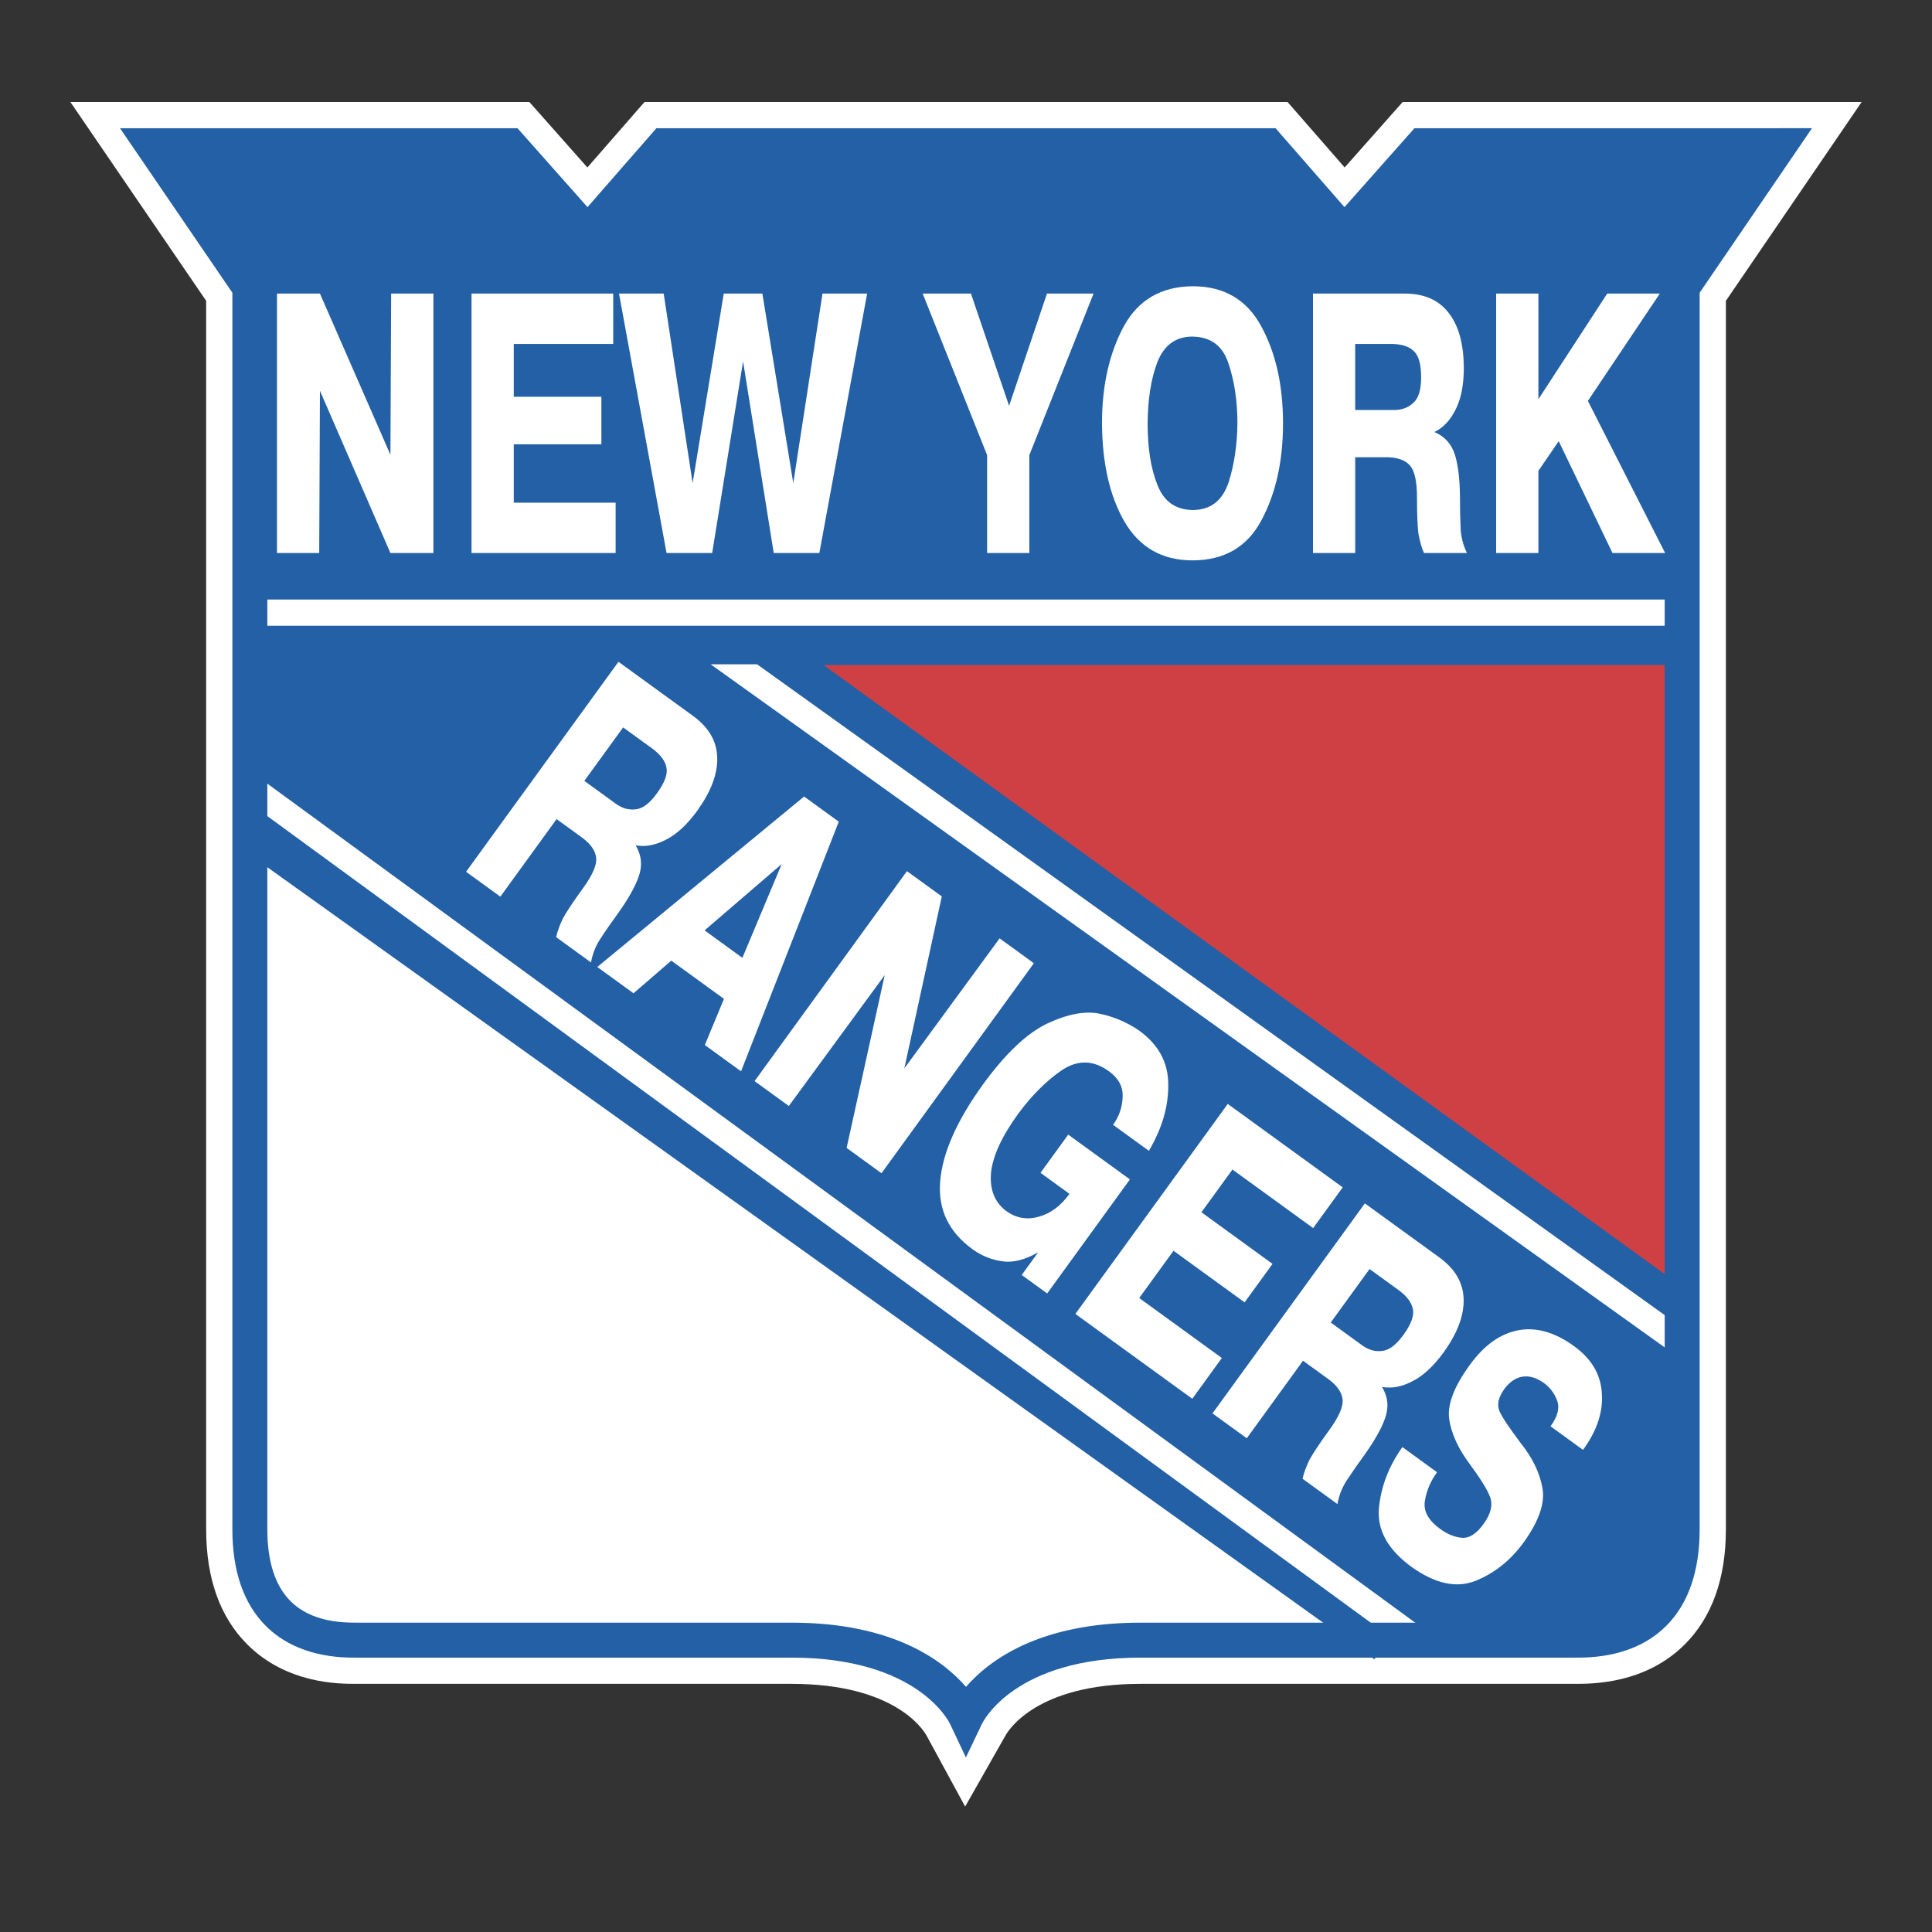 <?xml version="1.0" encoding="utf-8"?>
<!-- Generator: Adobe Illustrator 23.1.0, SVG Export Plug-In . SVG Version: 6.00 Build 0)  -->
<svg version="1.1" id="rangers" class="teamLogo" xmlns="http://www.w3.org/2000/svg" xmlns:xlink="http://www.w3.org/1999/xlink" x="0px" y="0px"
	 viewBox="0 0 2500 2500" style="enable-background:new 0 0 2500 2500;" xml:space="preserve">
<rect x="0" y="0" width="2500" height="2500" fill="#333333" stroke="none"/>
<style type="text/css">
	.st121{fill-rule:evenodd;clip-rule:evenodd;fill:#FFFFFF;}
	.st12{fill-rule:evenodd;clip-rule:evenodd;fill:#2360A5;}
	.st13{fill-rule:evenodd;clip-rule:evenodd;fill:#CF4044;}
</style>
<g id="new_york_rangers_logo">
	<path class="st121" d="M2301.87,131.98L2301.87,131.98h-486.82L1740,216.66c0,0-67.86-77.68-73.94-84.68H834.02
		c-6.13,7-73.95,84.72-73.95,84.72s-68.97-77.81-75.08-84.72H91.06l175.71,257.28v1589.61c0,63.6,17.91,113.76,53.23,149.02
		c51.19,51.18,118.84,51.05,141.09,51h563.08c134.48,0,171.1,60.19,174.85,67.05l49.87,91.75l52.09-91.75
		c3.75-6.86,40.32-67.05,174.83-67.05h562.06c22.49,0.05,90.94,0.17,142.19-51.02c35.32-35.25,53.23-85.39,53.23-149V389.26
		l175.68-257.28H2301.87z"/>
	<path class="st121" d="M324.52,1090.74v890.94c0,0,10.48,141.47,141.5,141.47h628.89c0,0,154.6,57.65,154.6,91.72
		c0,0,94.32-99.58,170.32-99.58h421.89L324.52,1090.74z"/>
	<path class="st12" d="M1767.66,2122.36L324.76,1079.88V371.79L199.58,188.5h461.36l100.88,113.76l99.31-113.76h780.66l99.3,113.76
		l100.89-113.76h461.36l-125.11,183.29v1607.08c0,145.51-112.58,143.47-138.87,143.47L1767.66,2122.36L1767.66,2122.36z"/>
	<path class="st12" d="M312.53,1098.28l1465.79,1048.8l26.33-36.81L338.86,1061.48L312.53,1098.28z"/>
	<path class="st121" d="M919.58,859.6l1249.94,894.97l19.79-27.56L979.65,859.6L919.58,859.6L919.58,859.6z M297.63,1020.73
		l1550.16,1133.16l20.06-27.41L317.64,993.34L297.63,1020.73z M320.83,775.79v33.93H2175.5v-33.93H320.83z"/>
	<path class="st13" d="M1065.69,860.56h1110.65v804.23L1065.69,860.56z"/>
	<path class="st12" d="M2301.87,165.91h-471.57c0,0-67.03,75.56-90.55,102.12l-89.17-102.12H849.4l-89.17,102.12
		c-23.53-26.55-90.58-102.12-90.58-102.12H155.27l145.42,212.89v1600.09c0,54.27,14.59,96.34,43.29,125.04
		c41.15,41.11,98.28,41.09,117.07,41.04h563.12c162.73,0,203.61,82.45,205.27,85.95l20.43,43.24l20.65-43.24
		c1.67-3.5,42.55-85.95,205.29-85.95h562.06c19.86,0.05,76.96,0.08,118.17-41.06c28.73-28.73,43.29-70.78,43.29-125.02V378.79
		c7.37-10.82,145.38-212.89,145.38-212.89H2301.87L2301.87,165.91z M2259.02,211.13L2154.1,364.81v1614.06
		c0,41.8-10.1,73.11-30.01,92.99c-27.94,27.91-69.44,27.86-85.09,27.86h-563.17c-132.23,0-196.86,49.7-225.83,83.08
		c-28.97-33.38-93.58-83.08-225.82-83.08H462.11c-16.73,0-58.25,0.05-86.15-27.82c-19.95-19.93-30.04-51.22-30.04-93.05V364.81
		L240.97,211.13h408.35L760.51,336.5l109.44-125.37h760.12L1739.5,336.5c0,0,99.4-112.11,111.12-125.37H2259.02z"/>
	<path class="st121" d="M413.06,715.62h-54.65V379.9h55.6l91.2,208.58l0.93-208.58h54.67v335.72h-55.6l-91.2-209.94L413.06,715.62
		L413.06,715.62z M778.2,513.37v61.54H664.82v75.55h131.81v65.16H610.15V379.9h183.37v65.15h-128.7v68.32H778.2z M921.55,715.62
		h-59.04L801,379.9h57.79l37.47,245.23l40.28-245.23h49.97l39.99,245.23l37.81-245.23h57.77l-61.84,335.72h-59.04l-39.66-247.94
		L921.55,715.62L921.55,715.62z M1354.76,379.9h60.31l-83.11,209.03v126.69h-54.64V588.93l-83.38-209.03h62.46l49.35,145.24
		L1354.76,379.9L1354.76,379.9z M1589.65,624.68c-8.13,23.53-23.44,35.29-46.56,35.29c-21.84-0.47-36.83-10.86-45.26-32.13
		c-8.77-21.72-12.81-48.42-12.81-80.09c0.3-31.67,4.41-57.91,12.81-79.65c8.74-21.71,23.73-32.57,45.26-32.57
		c23.73,0.47,39.04,11.78,46.56,34.85c7.81,23.06,11.56,48.86,11.56,77.36C1600.88,575.81,1597.14,601.15,1589.65,624.68z
		 M1454.69,674.44c19.71,33.93,49.09,50.67,88.4,50.67c40.96,0,70.59-17.2,89.04-51.58c18.74-34.84,28.09-76.47,28.09-125.78
		s-9.35-90.94-28.09-125.33c-18.74-34.85-48.43-52.03-89.04-52.03c-40.58,0.45-70.24,17.64-88.99,52.03
		c-18.74,34.84-28.12,76.46-28.12,125.33C1426.3,598.89,1435.66,640.95,1454.69,674.44z M1753.63,445.04h48.1
		c12.18,0.45,21.23,3.18,27.46,9.05c6.59,5.89,9.73,17.18,9.73,34.38c0,16.29-3.45,27.15-10.34,33.03
		c-6.86,6.33-14.97,9.05-24.98,9.05h-49.99v-85.52L1753.63,445.04L1753.63,445.04z M1698.96,715.62h54.67V591.64h42.18
		c12.81,0.45,22.14,3.61,28.42,10.4c6.23,6.78,9.35,20.8,9.35,42.07c0,21.27,0.64,36.65,1.89,46.61c1.85,9.96,4.05,18.09,7.2,24.89
		h55.58c-4.69-9.47-7.45-19.78-8.13-30.32c-0.7-14.47-1.01-28.96-0.93-43.45c-0.32-21.26-2.18-38.44-6.23-52.48
		c-4.38-14.47-13.13-24.43-26.85-30.31c11.24-5.43,20.28-14.94,27.16-28.51c7.47-14.47,10.92-32.58,10.92-55.21
		c-0.3-30.31-6.54-53.38-19.35-70.11c-13.13-17.2-32.15-25.34-57.14-25.34h-118.7v335.74L1698.96,715.62L1698.96,715.62z
		 M2079.73,379.9h68.07l-93.07,138.89l99.96,196.83h-68.12l-69.61-144.78l-26.28,38.47v106.31h-54.67V379.9h54.67v136.65
		L2079.73,379.9L2079.73,379.9z M806.33,941.27l39.04,28.31c9.61,7.55,15.38,15.07,16.99,23.51c1.87,8.64-2.24,19.61-12.33,33.51
		c-9.57,13.19-18.74,19.96-27.76,20.67c-9.31,1.08-17.5-1.52-25.6-7.39l-40.54-29.42L806.33,941.27L806.33,941.27z M603.08,1128.07
		l44.36,32.18l72.8-100.33l34.23,24.84c10.13,7.89,15.87,15.97,16.96,25.14c1.08,9.18-4.63,22.37-17.11,39.58
		c-12.52,17.22-21.04,30.03-25.86,38.83c-4.32,9.16-7.33,17.04-8.79,24.36l45.12,32.74c1.77-10.41,5.58-20.37,11.22-29.3
		c7.91-12.13,16.17-24.04,24.75-35.72c12.24-17.39,20.82-32.41,25.77-46.15c4.94-14.29,3.71-27.5-3.99-40.36
		c12.31,2.22,25.23-0.12,38.78-7.07c14.59-7.3,28-19.92,41.3-38.23c17.56-24.71,26.04-47.07,25.47-68.16
		c-0.54-21.65-11.23-39.45-31.49-54.17l-96.31-69.88L603.08,1128.07L603.08,1128.07z M911.74,1203.91l99.78-85.81l-50.87,121.31
		L911.74,1203.91z M1040.51,1030.69l-267.63,220.59l46.89,34.02l48.86-42.24l68.17,49.47l-24.77,59.73l46.89,34.02l126.46-323.02
		L1040.51,1030.69L1040.51,1030.69z M1020.75,1431.16l-44.34-32.2l197.17-271.72l45.11,32.72l-48.49,222.54l123.28-168.27
		l44.34,32.19l-197.17,271.73l-45.13-32.76l49.3-223.62L1020.75,1431.16L1020.75,1431.16z M1462.13,1526.13l-107.08,147.58
		l-32.96-23.89l21.28-29.31c-17.76,10.05-33.31,13.88-47.42,11.45c-13.58-2.04-26.46-7.35-37.52-15.47
		c-30.91-22.44-44.94-51.62-41.8-88.45c3.13-36.33,21.31-77.36,54.52-123.69c29.51-40.63,57.4-67.35,84.49-80.15
		c26.8-12.41,49.57-16.56,68.75-12.14c17.72,3.86,34.53,11.12,49.49,21.37c25.36,18.39,38,41.52,37.85,70.5
		c0.16,28.6-8.24,56.64-25.08,85.21l-46.38-33.64c7.8-10.52,12.14-23.21,12.41-36.3c0.53-13.02-5.16-23.84-17.56-32.85
		c-20.28-14.72-40.35-15.33-61.28-1.41c-20.14,13.9-38.59,32.37-56.11,56c-21.79,30.01-33.44,55.68-35.46,77.66
		c-1.52,21.28,5.1,37.24,19.53,48.29c12.67,9.2,26.5,11.96,42.05,7.6c15.28-4.01,28.65-13.88,40.08-29.61l-37.52-27.24l35.87-49.44
		L1462.13,1526.13L1462.13,1526.13z M1646.65,1635.46l-36.12,49.78l-92.01-66.76l-44.38,61.15l106.95,77.61l-38.25,52.75
		l-151.31-109.79l197.18-271.73l148.75,107.96l-38.22,52.71l-104.45-75.76l-40.13,55.29L1646.65,1635.46L1646.65,1635.46z
		 M1772.2,1642.11l39.04,28.33c9.62,7.55,15.38,15.07,17,23.5c1.85,8.61-2.26,19.61-12.33,33.54
		c-9.55,13.18-18.74,19.93-27.77,20.65c-9.27,1.09-17.48-1.49-25.62-7.37l-40.53-29.42L1772.2,1642.11L1772.2,1642.11z
		 M1568.94,1828.94l44.38,32.16l72.8-100.33l34.2,24.82c10.13,7.9,15.89,16,16.95,25.15c1.09,9.17-4.6,22.37-17.09,39.6
		c-12.49,17.2-21.02,30.01-25.86,38.81c-4.31,9.17-7.31,17.04-8.79,24.4l45.13,32.72c1.79-10.41,5.59-20.38,11.19-29.34
		c7.93-12.12,16.18-24.02,24.75-35.69c12.26-17.41,20.82-32.42,25.76-46.19c4.97-14.29,3.7-27.48-4.01-40.35
		c12.31,2.23,25.25-0.13,38.81-7.07c14.57-7.29,27.99-19.93,41.3-38.22c17.56-24.72,26.02-47.09,25.49-68.17
		c-0.56-21.66-11.24-39.47-31.52-54.19l-96.31-69.87L1568.94,1828.94L1568.94,1828.94z M1859.54,1905.09
		c-8.24,11.35-13.63,23.61-15.76,37.18c-2.1,13.02,4.33,24.95,19.8,36.17c9.38,6.78,18.55,10.66,28.07,11.43
		c9.52,0.77,18.66-4.92,27.96-17.73c9.57-13.2,12.39-24.55,8.51-35.21c-3.9-10.08-13.1-24.58-27.35-43.88
		c-13.98-19.1-22.59-37.61-25.51-56.51c-2.66-18.72,6.08-42,26.55-70.19c18.57-25.64,39.52-40.63,62.83-44.99
		c23.25-4.36,47.31,2.5,72.16,20.52c22.32,16.19,34.47,36.2,35.97,60.78c1.8,24.21-6.23,48.58-24.32,73.49l-42.05-30.53
		c9.3-12.81,12.11-23.63,8.46-33.54c-3.64-9.38-9.14-16.72-17-22.42c-9.38-6.81-18.6-9.57-27.64-8.31
		c-8.79,1.44-16.37,6.56-23.28,15.55c-7.95,10.97-10.23,20.52-6.56,29.31c3.67,8.26,12.89,21.66,27.41,41.14
		c15.05,18.74,24.4,37.85,28.07,57.81c3.67,19.45-4.31,42.74-23.73,70.01c-17.51,24.16-38.51,40.8-63.44,50.66
		c-24.67,9.47-51.58,3.37-81.77-17.94c-30.91-22.46-45.04-47.78-42.61-76.2c2.71-28.25,12.81-54.46,30.38-79.17L1859.54,1905.09z"/>
</g>
</svg>
